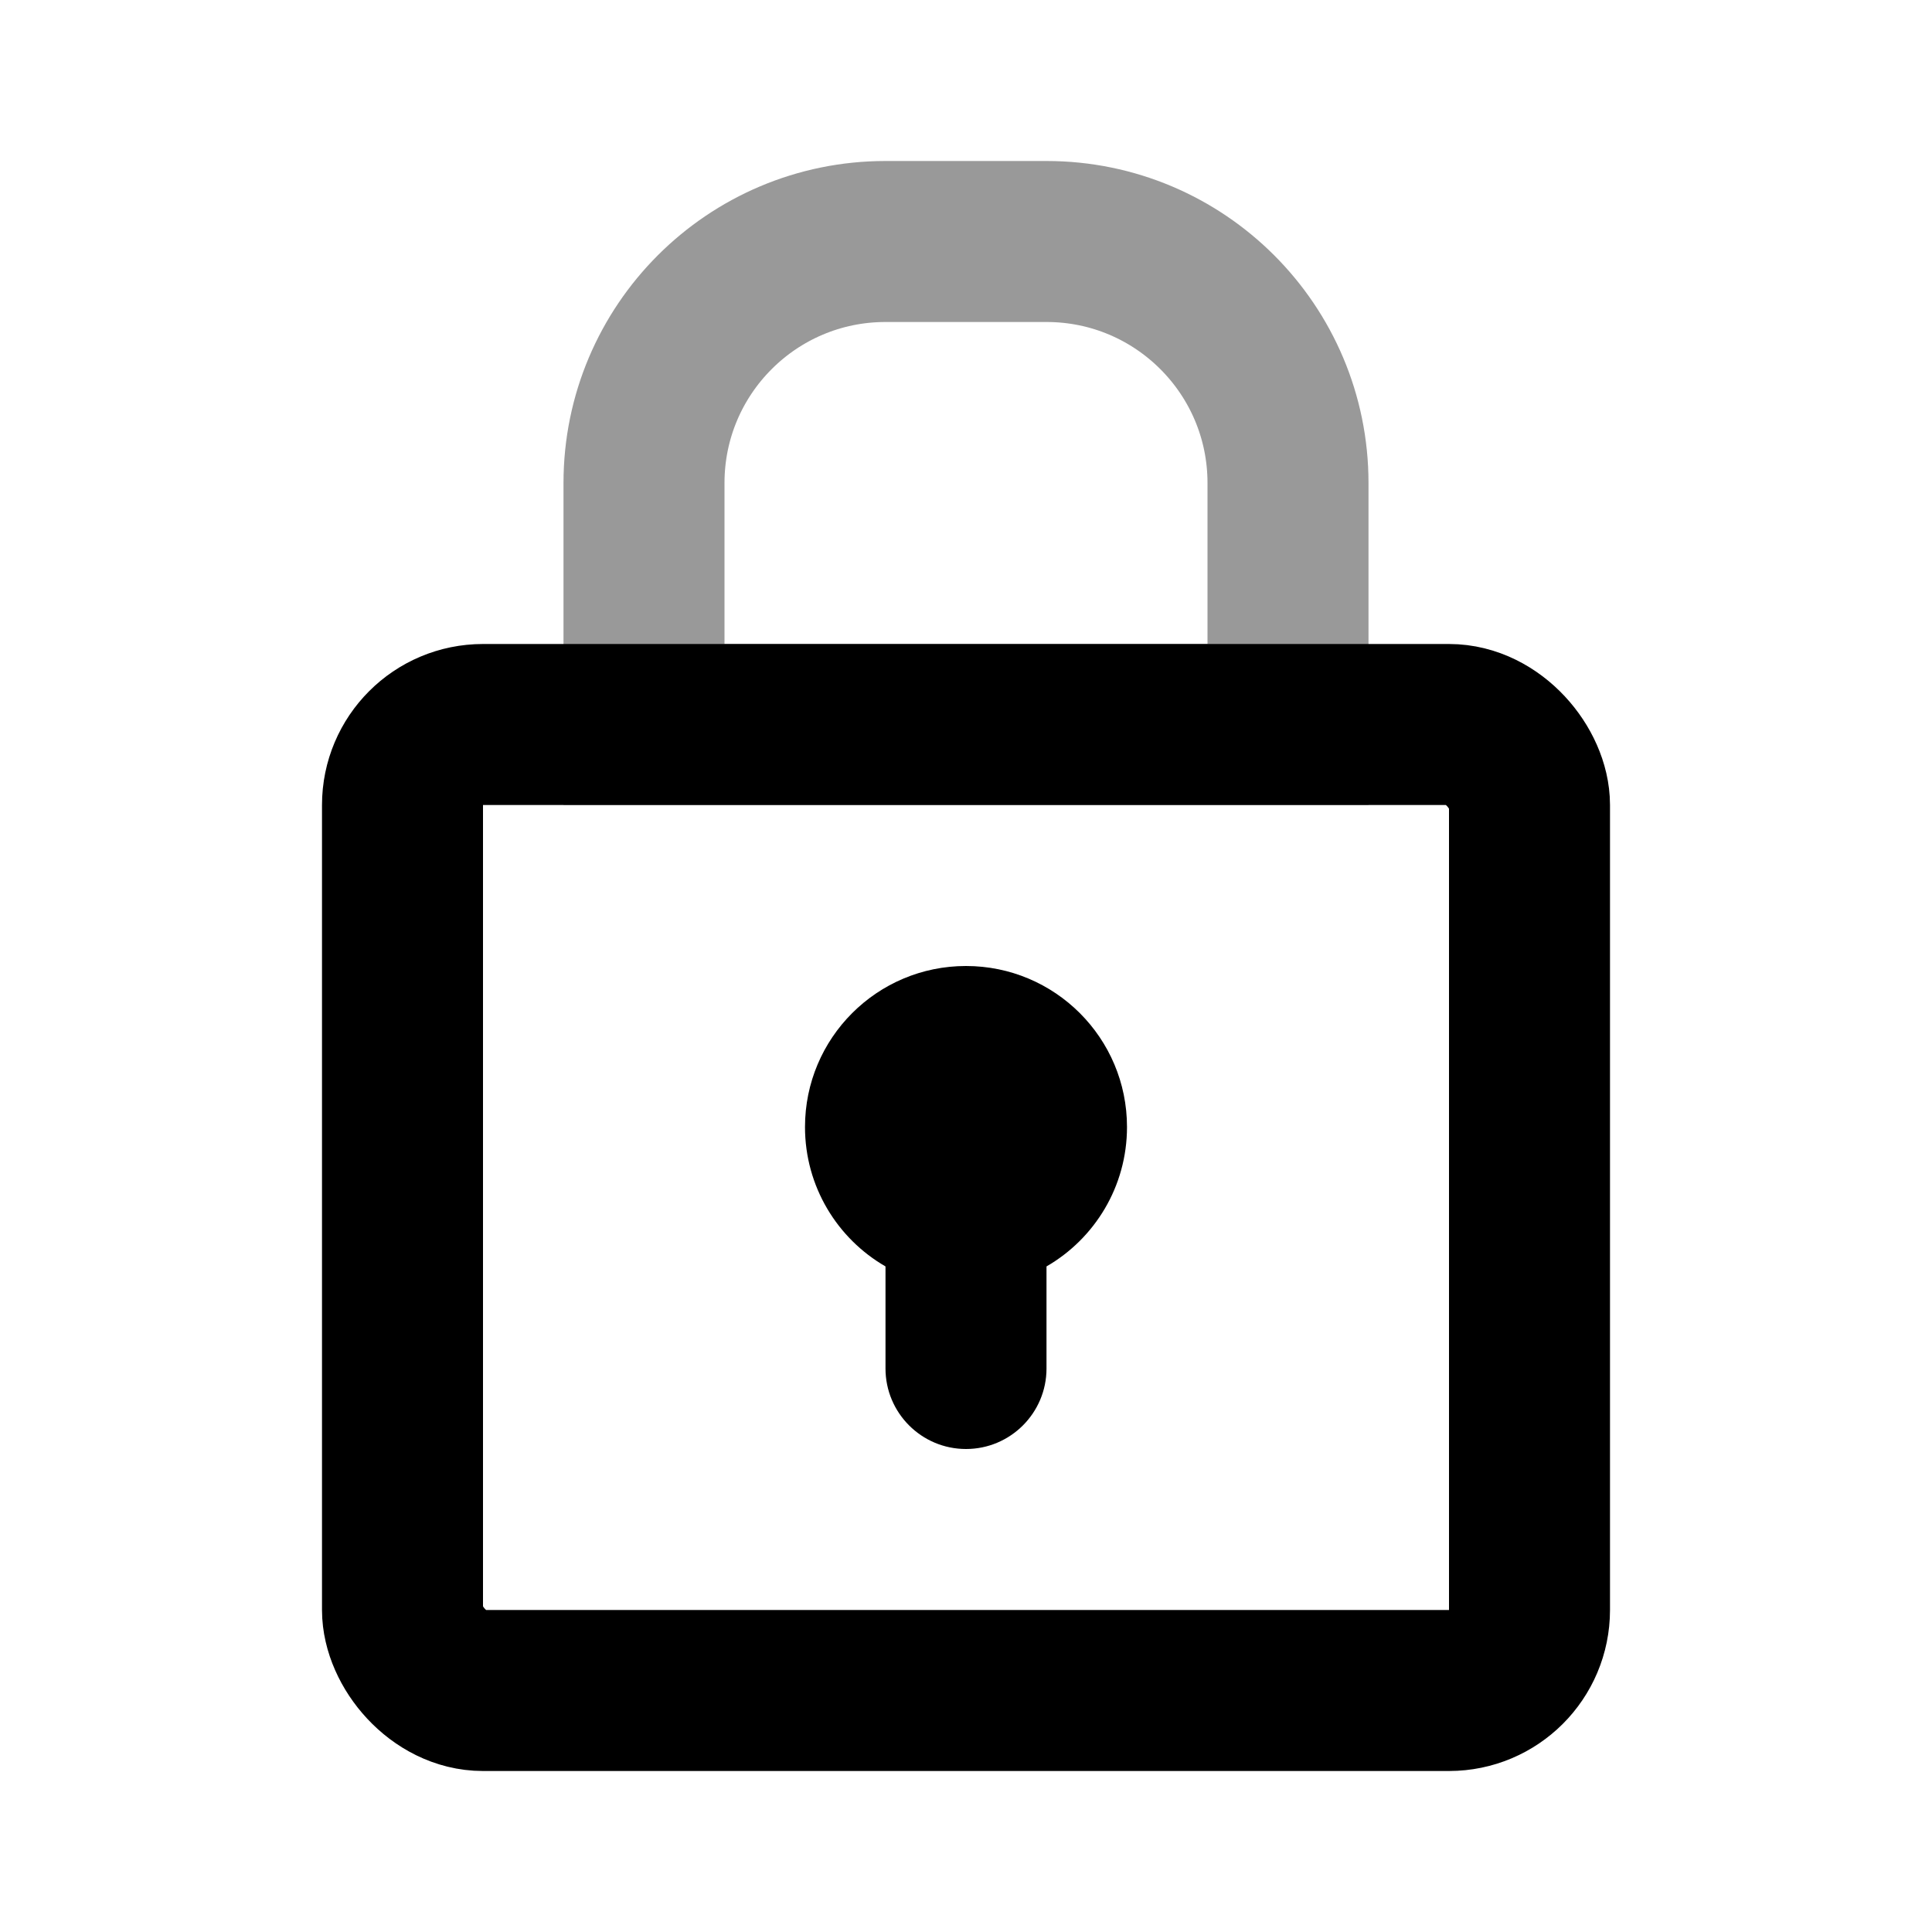<svg width="24" height="24" viewBox="0 0 24 24" fill="none" xmlns="http://www.w3.org/2000/svg">
<g id="Frame 331">
<rect id="Rectangle 462" x="5" y="9" width="14" height="12" rx="1" stroke="black" stroke-width="2"/>
<path id="Rectangle 463" opacity="0.4" d="M11 3H13C14.657 3 16 4.343 16 6V9H8V6C8 4.343 9.343 3 11 3Z" stroke="black" stroke-width="2"/>
<path id="Union" fill-rule="evenodd" clip-rule="evenodd" d="M13 15.732C13.598 15.387 14 14.74 14 14C14 12.895 13.105 12 12 12C10.895 12 10 12.895 10 14C10 14.74 10.402 15.387 11 15.732V17C11 17.552 11.448 18 12 18C12.552 18 13 17.552 13 17V15.732Z" fill="black"/>
</g>
</svg>
